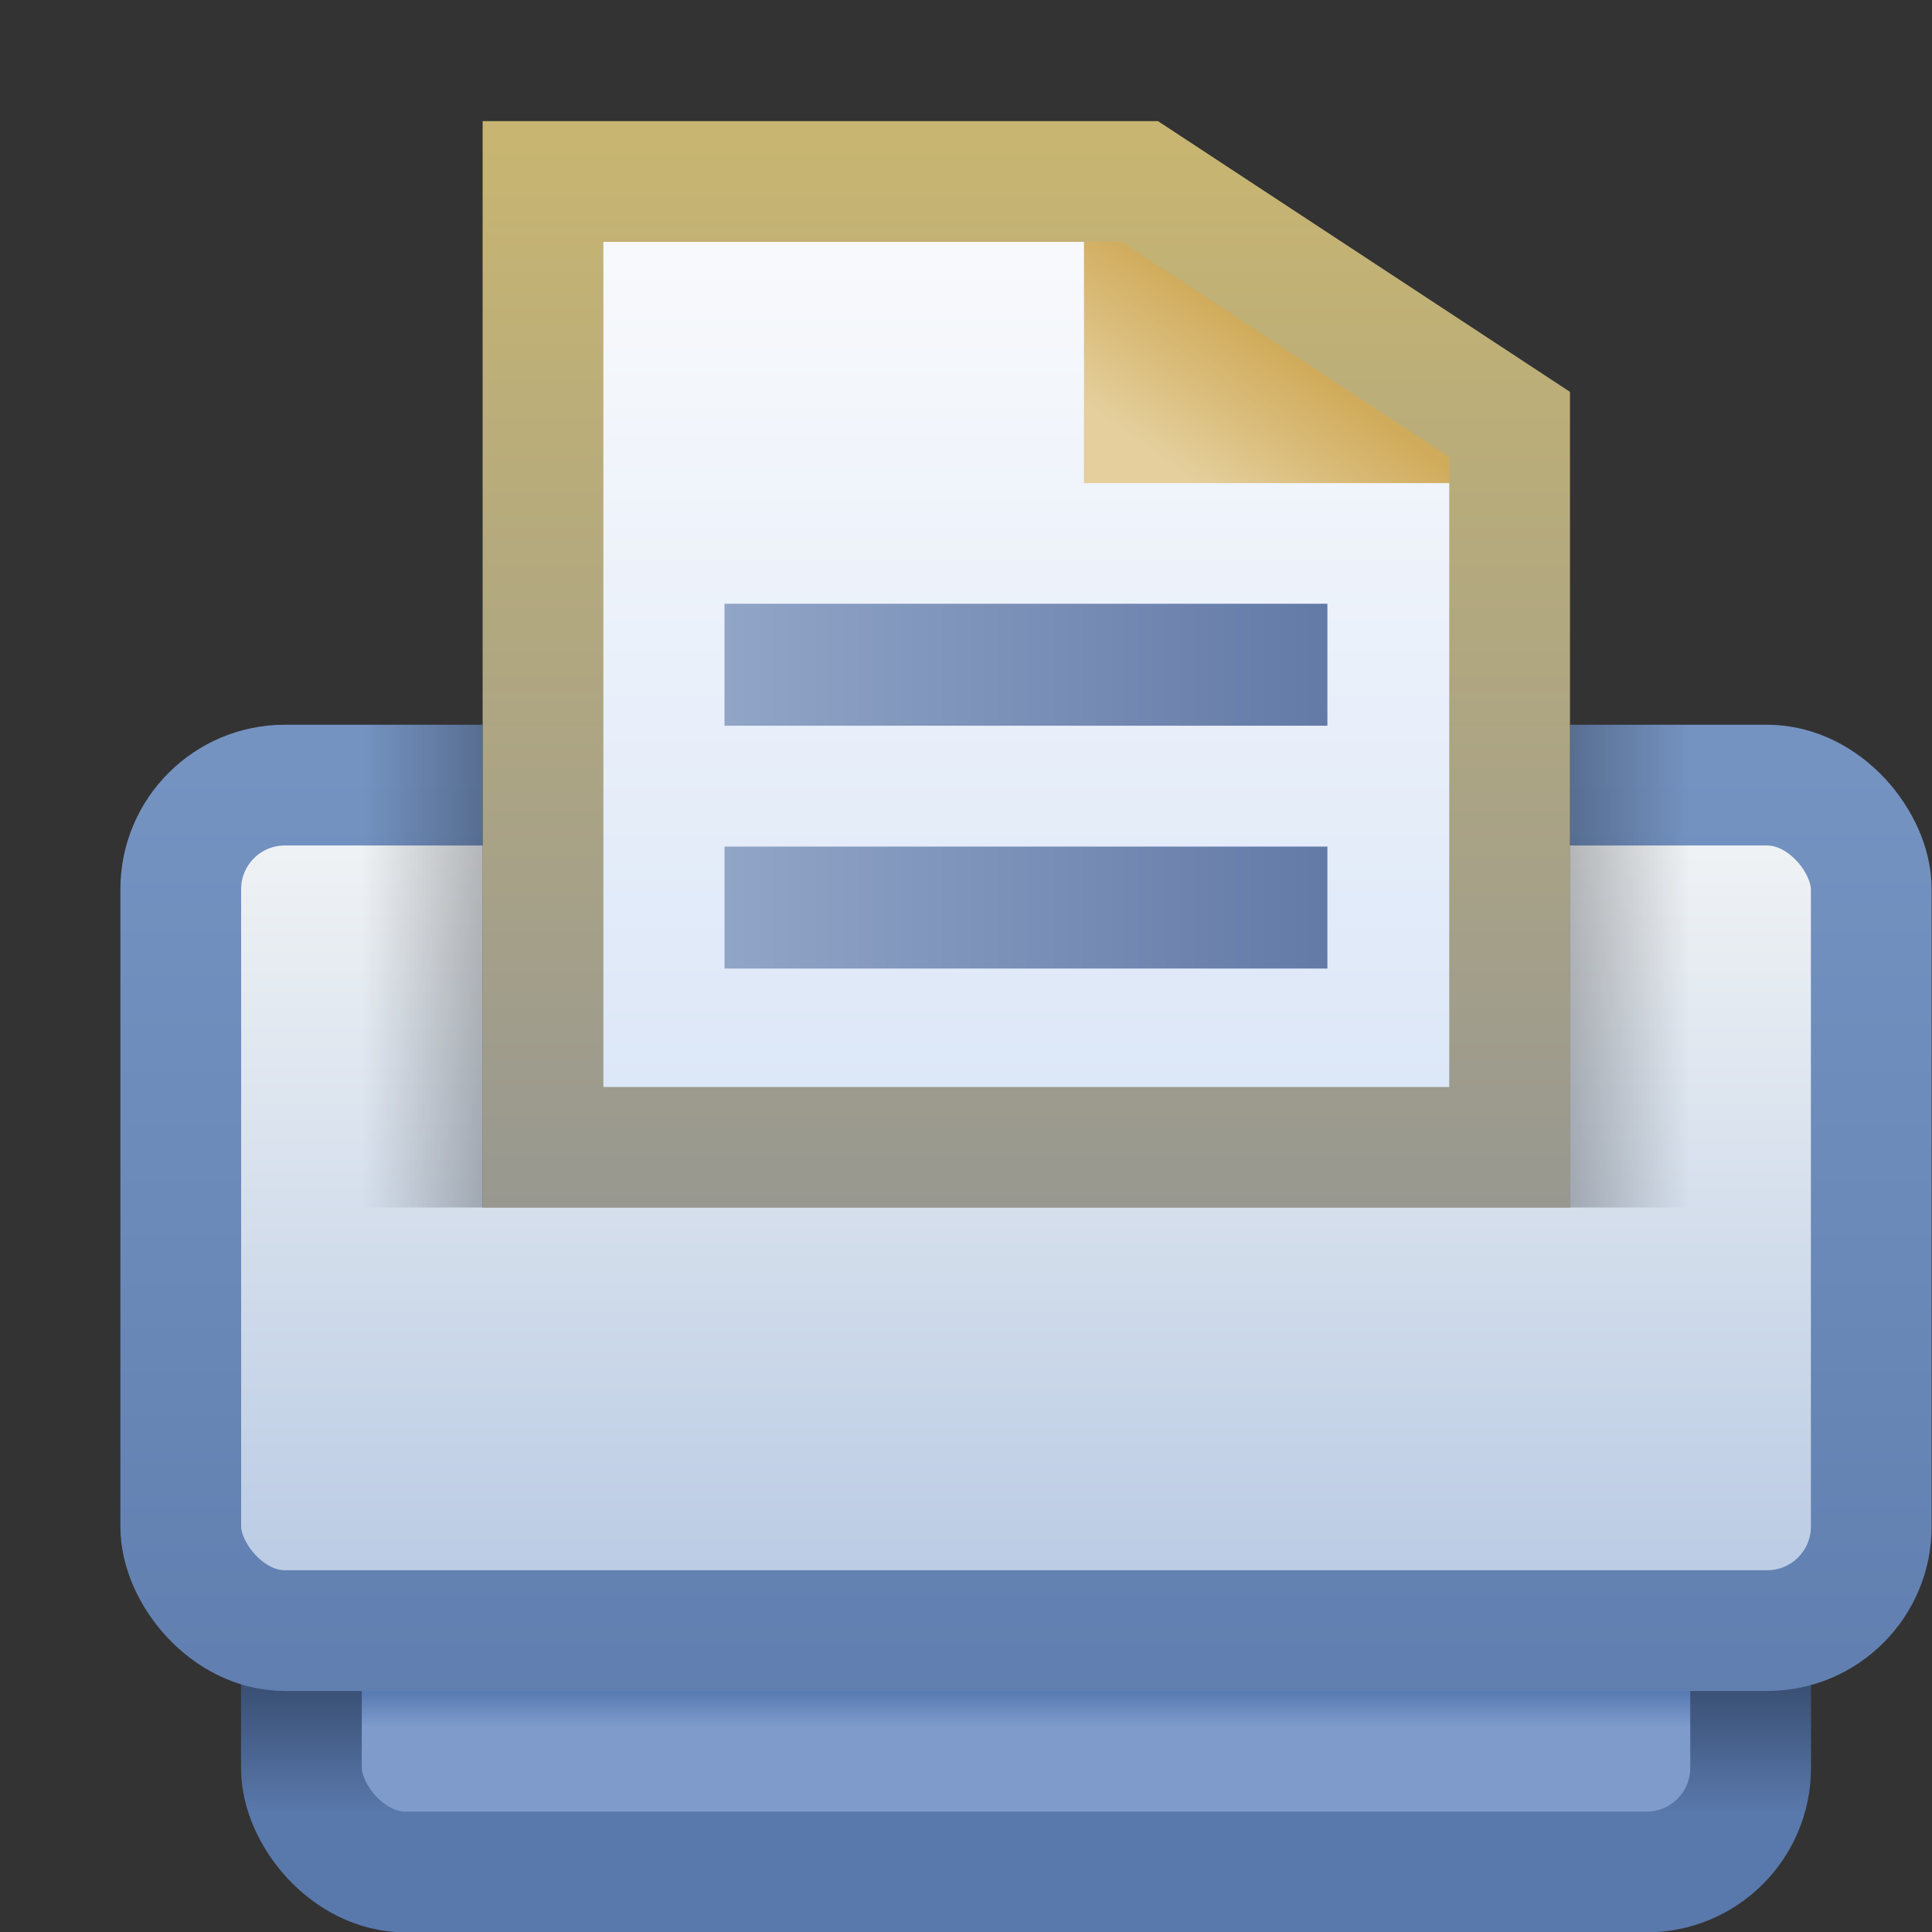 <?xml version="1.0" encoding="UTF-8" standalone="no"?>
<!-- Created with Inkscape (http://www.inkscape.org/) -->

<svg
   xmlns:dc="http://purl.org/dc/elements/1.1/"
   xmlns:cc="http://creativecommons.org/ns#"
   xmlns:rdf="http://www.w3.org/1999/02/22-rdf-syntax-ns#"
   xmlns:svg="http://www.w3.org/2000/svg"
   xmlns="http://www.w3.org/2000/svg"
   xmlns:xlink="http://www.w3.org/1999/xlink"
   xmlns:sodipodi="http://sodipodi.sourceforge.net/DTD/sodipodi-0.dtd"
   xmlns:inkscape="http://www.inkscape.org/namespaces/inkscape"
   width="16"
   height="16"
   id="svg2"
   version="1.1"
   inkscape:version="0.48.5 r10040"
   sodipodi:docname="printview_tsk.svg">
  <rect width="100%" height="100%" fill="#333333" stroke="none"/>
  <defs
     id="defs4">
    <linearGradient
       id="linearGradient4937"
       inkscape:collect="always">
      <stop
         id="stop4939"
         offset="0"
         style="stop-color:#000000;stop-opacity:0" />
      <stop
         id="stop4941"
         offset="1"
         style="stop-color:#000000;stop-opacity:1" />
    </linearGradient>
    <linearGradient
       inkscape:collect="always"
       id="linearGradient4895">
      <stop
         style="stop-color:#5978ab;stop-opacity:1;"
         offset="0"
         id="stop4897" />
      <stop
         style="stop-color:#3b5176;stop-opacity:1"
         offset="1"
         id="stop4899" />
    </linearGradient>
    <linearGradient
       inkscape:collect="always"
       id="linearGradient4887">
      <stop
         style="stop-color:#7e9bcb;stop-opacity:1;"
         offset="0"
         id="stop4889" />
      <stop
         style="stop-color:#4368a4;stop-opacity:1"
         offset="1"
         id="stop4891" />
    </linearGradient>
    <linearGradient
       inkscape:collect="always"
       id="linearGradient4829">
      <stop
         style="stop-color:#607fb0;stop-opacity:1"
         offset="0"
         id="stop4831" />
      <stop
         style="stop-color:#7593c1;stop-opacity:1"
         offset="1"
         id="stop4833" />
    </linearGradient>
    <linearGradient
       inkscape:collect="always"
       id="linearGradient4821">
      <stop
         style="stop-color:#b7c9e3;stop-opacity:1;"
         offset="0"
         id="stop4823" />
      <stop
         style="stop-color:#f3f5f6;stop-opacity:1"
         offset="1"
         id="stop4825" />
    </linearGradient>
    <linearGradient
       id="linearGradient5147"
       inkscape:collect="always">
      <stop
         id="stop5149"
         offset="0"
         style="stop-color:#91a5c7;stop-opacity:1;" />
      <stop
         id="stop5151"
         offset="1"
         style="stop-color:#637aa7;stop-opacity:1" />
    </linearGradient>
    <linearGradient
       inkscape:collect="always"
       id="linearGradient4994">
      <stop
         style="stop-color:#f9fafc;stop-opacity:1;"
         offset="0"
         id="stop4996" />
      <stop
         style="stop-color:#dce7f8;stop-opacity:1"
         offset="1"
         id="stop4998" />
    </linearGradient>
    <linearGradient
       inkscape:collect="always"
       id="linearGradient4902">
      <stop
         style="stop-color:#c7b571;stop-opacity:1"
         offset="0"
         id="stop4904" />
      <stop
         style="stop-color:#989891;stop-opacity:1"
         offset="1"
         id="stop4906" />
    </linearGradient>
    <linearGradient
       inkscape:collect="always"
       id="linearGradient4894">
      <stop
         style="stop-color:#e4cf9d;stop-opacity:1"
         offset="0"
         id="stop4896" />
      <stop
         style="stop-color:#d0ab5b;stop-opacity:1"
         offset="1"
         id="stop4898" />
    </linearGradient>
    <linearGradient
       inkscape:collect="always"
       id="linearGradient4861">
      <stop
         style="stop-color:#91a5c7;stop-opacity:1;"
         offset="0"
         id="stop4863" />
      <stop
         style="stop-color:#637aa7;stop-opacity:1"
         offset="1"
         id="stop4865" />
    </linearGradient>
    <linearGradient
       inkscape:collect="always"
       xlink:href="#linearGradient4861"
       id="linearGradient4869"
       x1="7.007"
       y1="1045.857"
       x2="14"
       y2="1045.857"
       gradientUnits="userSpaceOnUse"
       gradientTransform="matrix(0.714,0,0,1,0.997,-3.99)" />
    <linearGradient
       inkscape:collect="always"
       xlink:href="#linearGradient5147"
       id="linearGradient4871"
       x1="7.007"
       y1="1047.857"
       x2="14"
       y2="1047.857"
       gradientUnits="userSpaceOnUse"
       gradientTransform="matrix(0.714,0,0,1,0.997,-3.979)" />
    <linearGradient
       inkscape:collect="always"
       xlink:href="#linearGradient4894"
       id="linearGradient4900"
       x1="8.331"
       y1="1040.981"
       x2="9.088"
       y2="1039.909"
       gradientUnits="userSpaceOnUse"
       gradientTransform="translate(1,-1.039)" />
    <linearGradient
       inkscape:collect="always"
       xlink:href="#linearGradient4902"
       id="linearGradient4908"
       x1="10.545"
       y1="1038.578"
       x2="10.545"
       y2="1047.401"
       gradientUnits="userSpaceOnUse"
       gradientTransform="translate(-1,-1.039)" />
    <linearGradient
       inkscape:collect="always"
       xlink:href="#linearGradient4994"
       id="linearGradient5000"
       x1="9.895"
       y1="1039.153"
       x2="9.895"
       y2="1046.401"
       gradientUnits="userSpaceOnUse"
       gradientTransform="translate(-1,-1.039)" />
    <linearGradient
       inkscape:collect="always"
       xlink:href="#linearGradient4821"
       id="linearGradient4827"
       x1="29.454"
       y1="1049.811"
       x2="29.454"
       y2="1042.915"
       gradientUnits="userSpaceOnUse"
       gradientTransform="translate(-20,0)" />
    <linearGradient
       inkscape:collect="always"
       xlink:href="#linearGradient4829"
       id="linearGradient4835"
       x1="23.29"
       y1="1050.516"
       x2="23.29"
       y2="1042.687"
       gradientUnits="userSpaceOnUse"
       gradientTransform="translate(-20,0)" />
    <linearGradient
       inkscape:collect="always"
       xlink:href="#linearGradient4887"
       id="linearGradient4893"
       x1="28"
       y1="1051.362"
       x2="28"
       y2="1050.362"
       gradientUnits="userSpaceOnUse"
       gradientTransform="translate(-20,0)" />
    <linearGradient
       inkscape:collect="always"
       xlink:href="#linearGradient4895"
       id="linearGradient4901"
       x1="24"
       y1="1051.362"
       x2="24"
       y2="1050.362"
       gradientUnits="userSpaceOnUse"
       gradientTransform="translate(-20,0)" />
    <linearGradient
       y2="1045.401"
       x2="7"
       y1="1045.401"
       x1="6"
       gradientTransform="translate(-3,-1.039)"
       gradientUnits="userSpaceOnUse"
       id="linearGradient4918-7"
       xlink:href="#linearGradient4937"
       inkscape:collect="always" />
    <linearGradient
       id="linearGradient4937-5"
       inkscape:collect="always">
      <stop
         id="stop4939-2"
         offset="0"
         style="stop-color:#000000;stop-opacity:0" />
      <stop
         id="stop4941-7"
         offset="1"
         style="stop-color:#000000;stop-opacity:1" />
    </linearGradient>
    <linearGradient
       y2="1045.401"
       x2="7"
       y1="1045.401"
       x1="6"
       gradientTransform="matrix(-1,0,0,1,20,-1.039)"
       gradientUnits="userSpaceOnUse"
       id="linearGradient4958"
       xlink:href="#linearGradient4937-5"
       inkscape:collect="always" />
    <linearGradient
       inkscape:collect="always"
       xlink:href="#linearGradient4887"
       id="linearGradient3059"
       gradientUnits="userSpaceOnUse"
       gradientTransform="translate(-20,0)"
       x1="28"
       y1="1050.656"
       x2="28"
       y2="1050.207" />
  </defs>
  <sodipodi:namedview
     id="base"
     pagecolor="#ffffff"
     bordercolor="#666666"
     borderopacity="1.0"
     inkscape:pageopacity="0.0"
     inkscape:pageshadow="2"
     inkscape:zoom="45.254834"
     inkscape:cx="13.925978"
     inkscape:cy="0.98643489"
     inkscape:document-units="px"
     inkscape:current-layer="layer1"
     showgrid="true"
     inkscape:window-width="1542"
     inkscape:window-height="975"
     inkscape:window-x="1006"
     inkscape:window-y="492"
     inkscape:window-maximized="0"
     showguides="true"
     inkscape:guide-bbox="true"
     inkscape:snap-global="false">
    <inkscape:grid
       type="xygrid"
       id="grid3999" />
  </sodipodi:namedview>
  <g
     inkscape:label="Layer 1"
     inkscape:groupmode="layer"
     id="layer1"
     style="display:inline"
     transform="translate(0,-1036.362)">
    <rect
       style="fill:url(#linearGradient3059);fill-opacity:1;stroke:url(#linearGradient4901);stroke-opacity:1;display:inline"
       id="rect4051-2"
       width="12.002"
       height="3.503"
       x="2.496"
       y="1048.362"
       rx="0.862"
       ry="0.862" />
    <rect
       style="fill:url(#linearGradient4827);fill-opacity:1;stroke:url(#linearGradient4835);stroke-opacity:1"
       id="rect4051"
       width="14"
       height="7.002"
       x="1.497"
       y="1042.864"
       rx="0.862"
       ry="0.862" />
    <path
       style="fill:url(#linearGradient5000);fill-opacity:1;stroke:none;display:inline"
       d="m 4.497,1037.865 5.01,0 3.062,3.007 0,4.905 -8.072,0 z"
       id="rect4001-3"
       inkscape:connector-curvature="0"
       sodipodi:nodetypes="cccccc" />
    <path
       style="fill:url(#linearGradient4900);fill-opacity:1;stroke:none"
       d="m 8.977,1037.402 0,2.961 3.977,0 z"
       id="path4884"
       inkscape:connector-curvature="0"
       sodipodi:nodetypes="cccc" />
    <path
       style="fill:none;stroke:url(#linearGradient4908);stroke-width:1;stroke-linecap:butt;stroke-linejoin:miter;stroke-miterlimit:4;stroke-opacity:1;stroke-dashoffset:0"
       d="m 4.497,1037.865 4.943,0 3.062,2.012 0,5.987 -8.005,0 z"
       id="rect4001"
       inkscape:connector-curvature="0"
       sodipodi:nodetypes="cccccc" />
    <rect
       style="fill:url(#linearGradient4869);fill-opacity:1;stroke:none;display:inline"
       id="rect4001-1-7"
       width="4.993"
       height="1.01"
       x="6"
       y="1041.362" />
    <rect
       style="fill:url(#linearGradient4871);fill-opacity:1;stroke:none;display:inline"
       id="rect4001-1-7-4"
       width="4.993"
       height="1.01"
       x="6"
       y="1043.373" />
    <path
       style="fill:url(#linearGradient4918-7);fill-opacity:1;stroke:none;display:inline;opacity:0.25"
       d="m 3,1042.362 1,0 0,4 -1,0 z"
       id="rect4001-3-1"
       inkscape:connector-curvature="0"
       sodipodi:nodetypes="ccccc" />
    <path
       style="opacity:0.25;fill:url(#linearGradient4958);fill-opacity:1;stroke:none;display:inline"
       d="m 14,1042.362 -1,0 0,4 1,0 z"
       id="rect4001-3-1-6"
       inkscape:connector-curvature="0"
       sodipodi:nodetypes="ccccc" />
  </g>
</svg>
